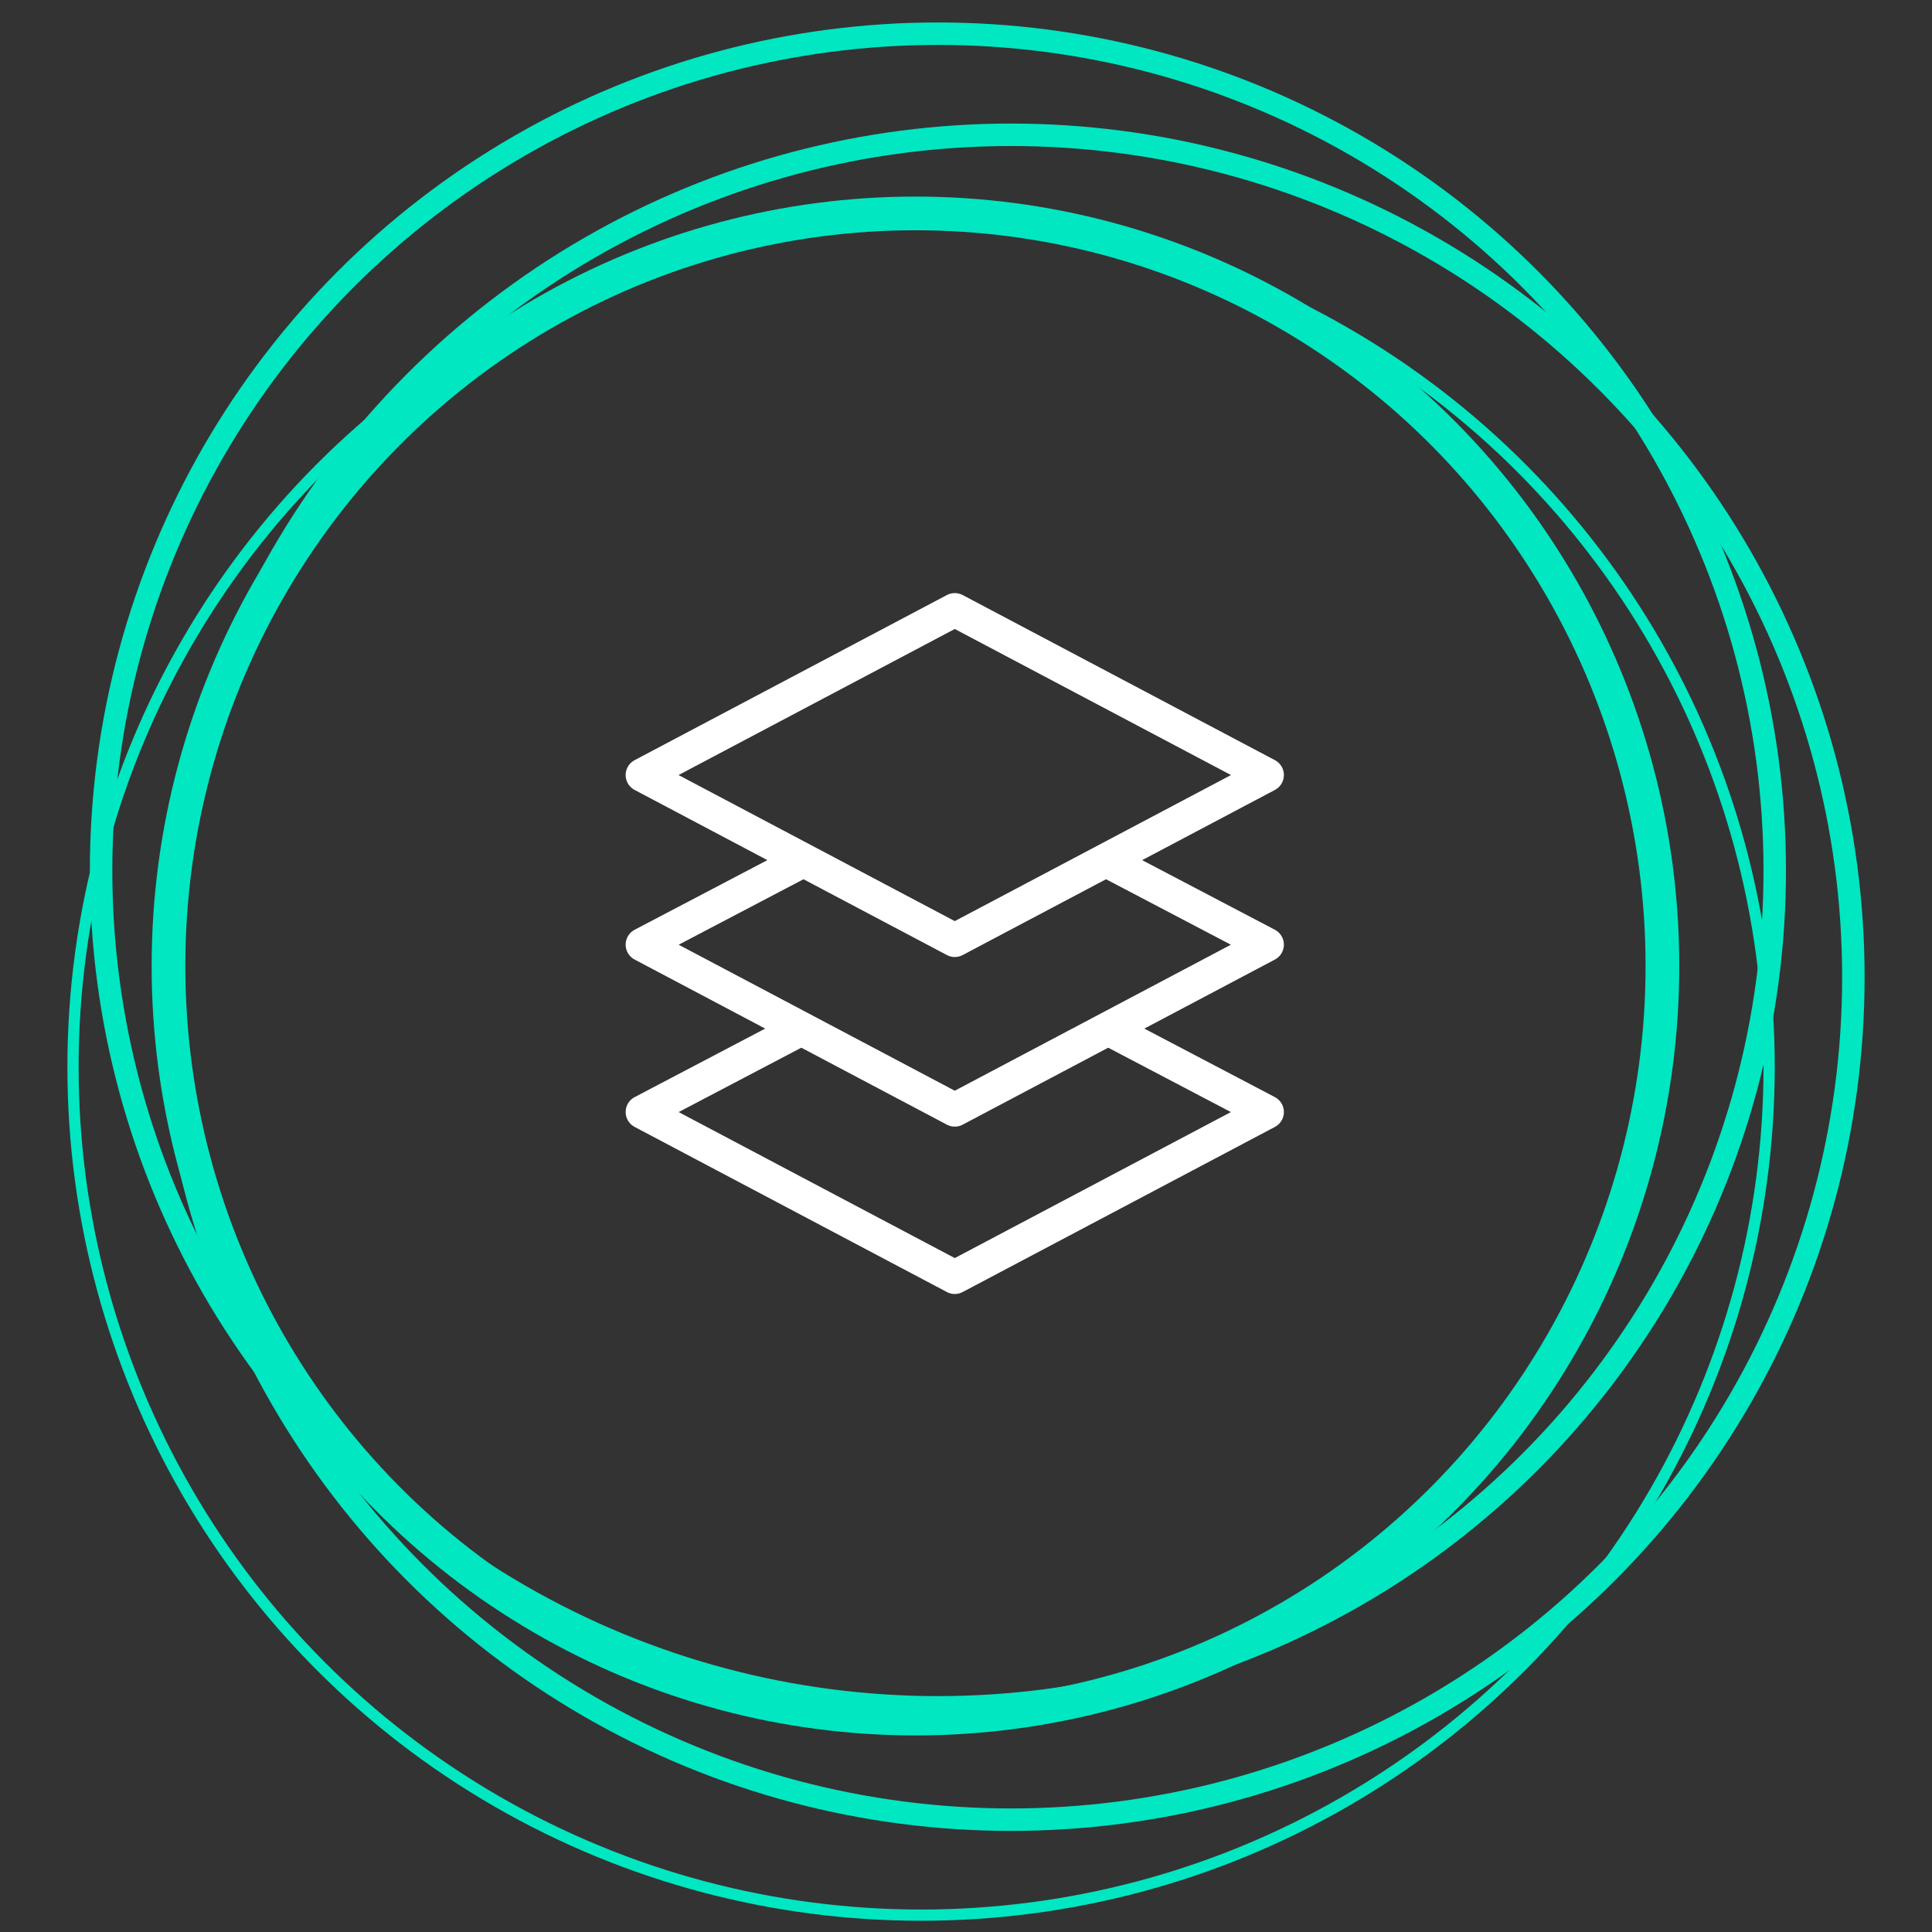 <svg width="172" height="172" viewBox="0 0 172 172" xmlns="http://www.w3.org/2000/svg"><rect x="0" y="0" width="172" height="172" fill="#333333" stroke="none"/><g fill="none" fill-rule="evenodd"><g stroke-linecap="round" stroke-width="3" stroke="#FFF" stroke-linejoin="round"><path d="M71.3 91.6L57.2 99 85 113.7 112.8 99l-14.1-7.4"/><path d="M71.5 76.6l-14.3 7.5L85 98.8l27.8-14.7-14.3-7.5"/><path d="M85 54.3L57.2 69 85 83.7 112.8 69z"/></g><g transform="translate(7 3)" stroke="#00E7C2"><circle stroke-width="2" cx="83" cy="84" r="75"/><circle stroke-width="2" cx="76.5" cy="74.5" r="74.5"/><circle cx="75" cy="92" r="75.5"/><ellipse stroke-width="3" cx="74.5" cy="83" rx="66.5" ry="67"/></g></g></svg>